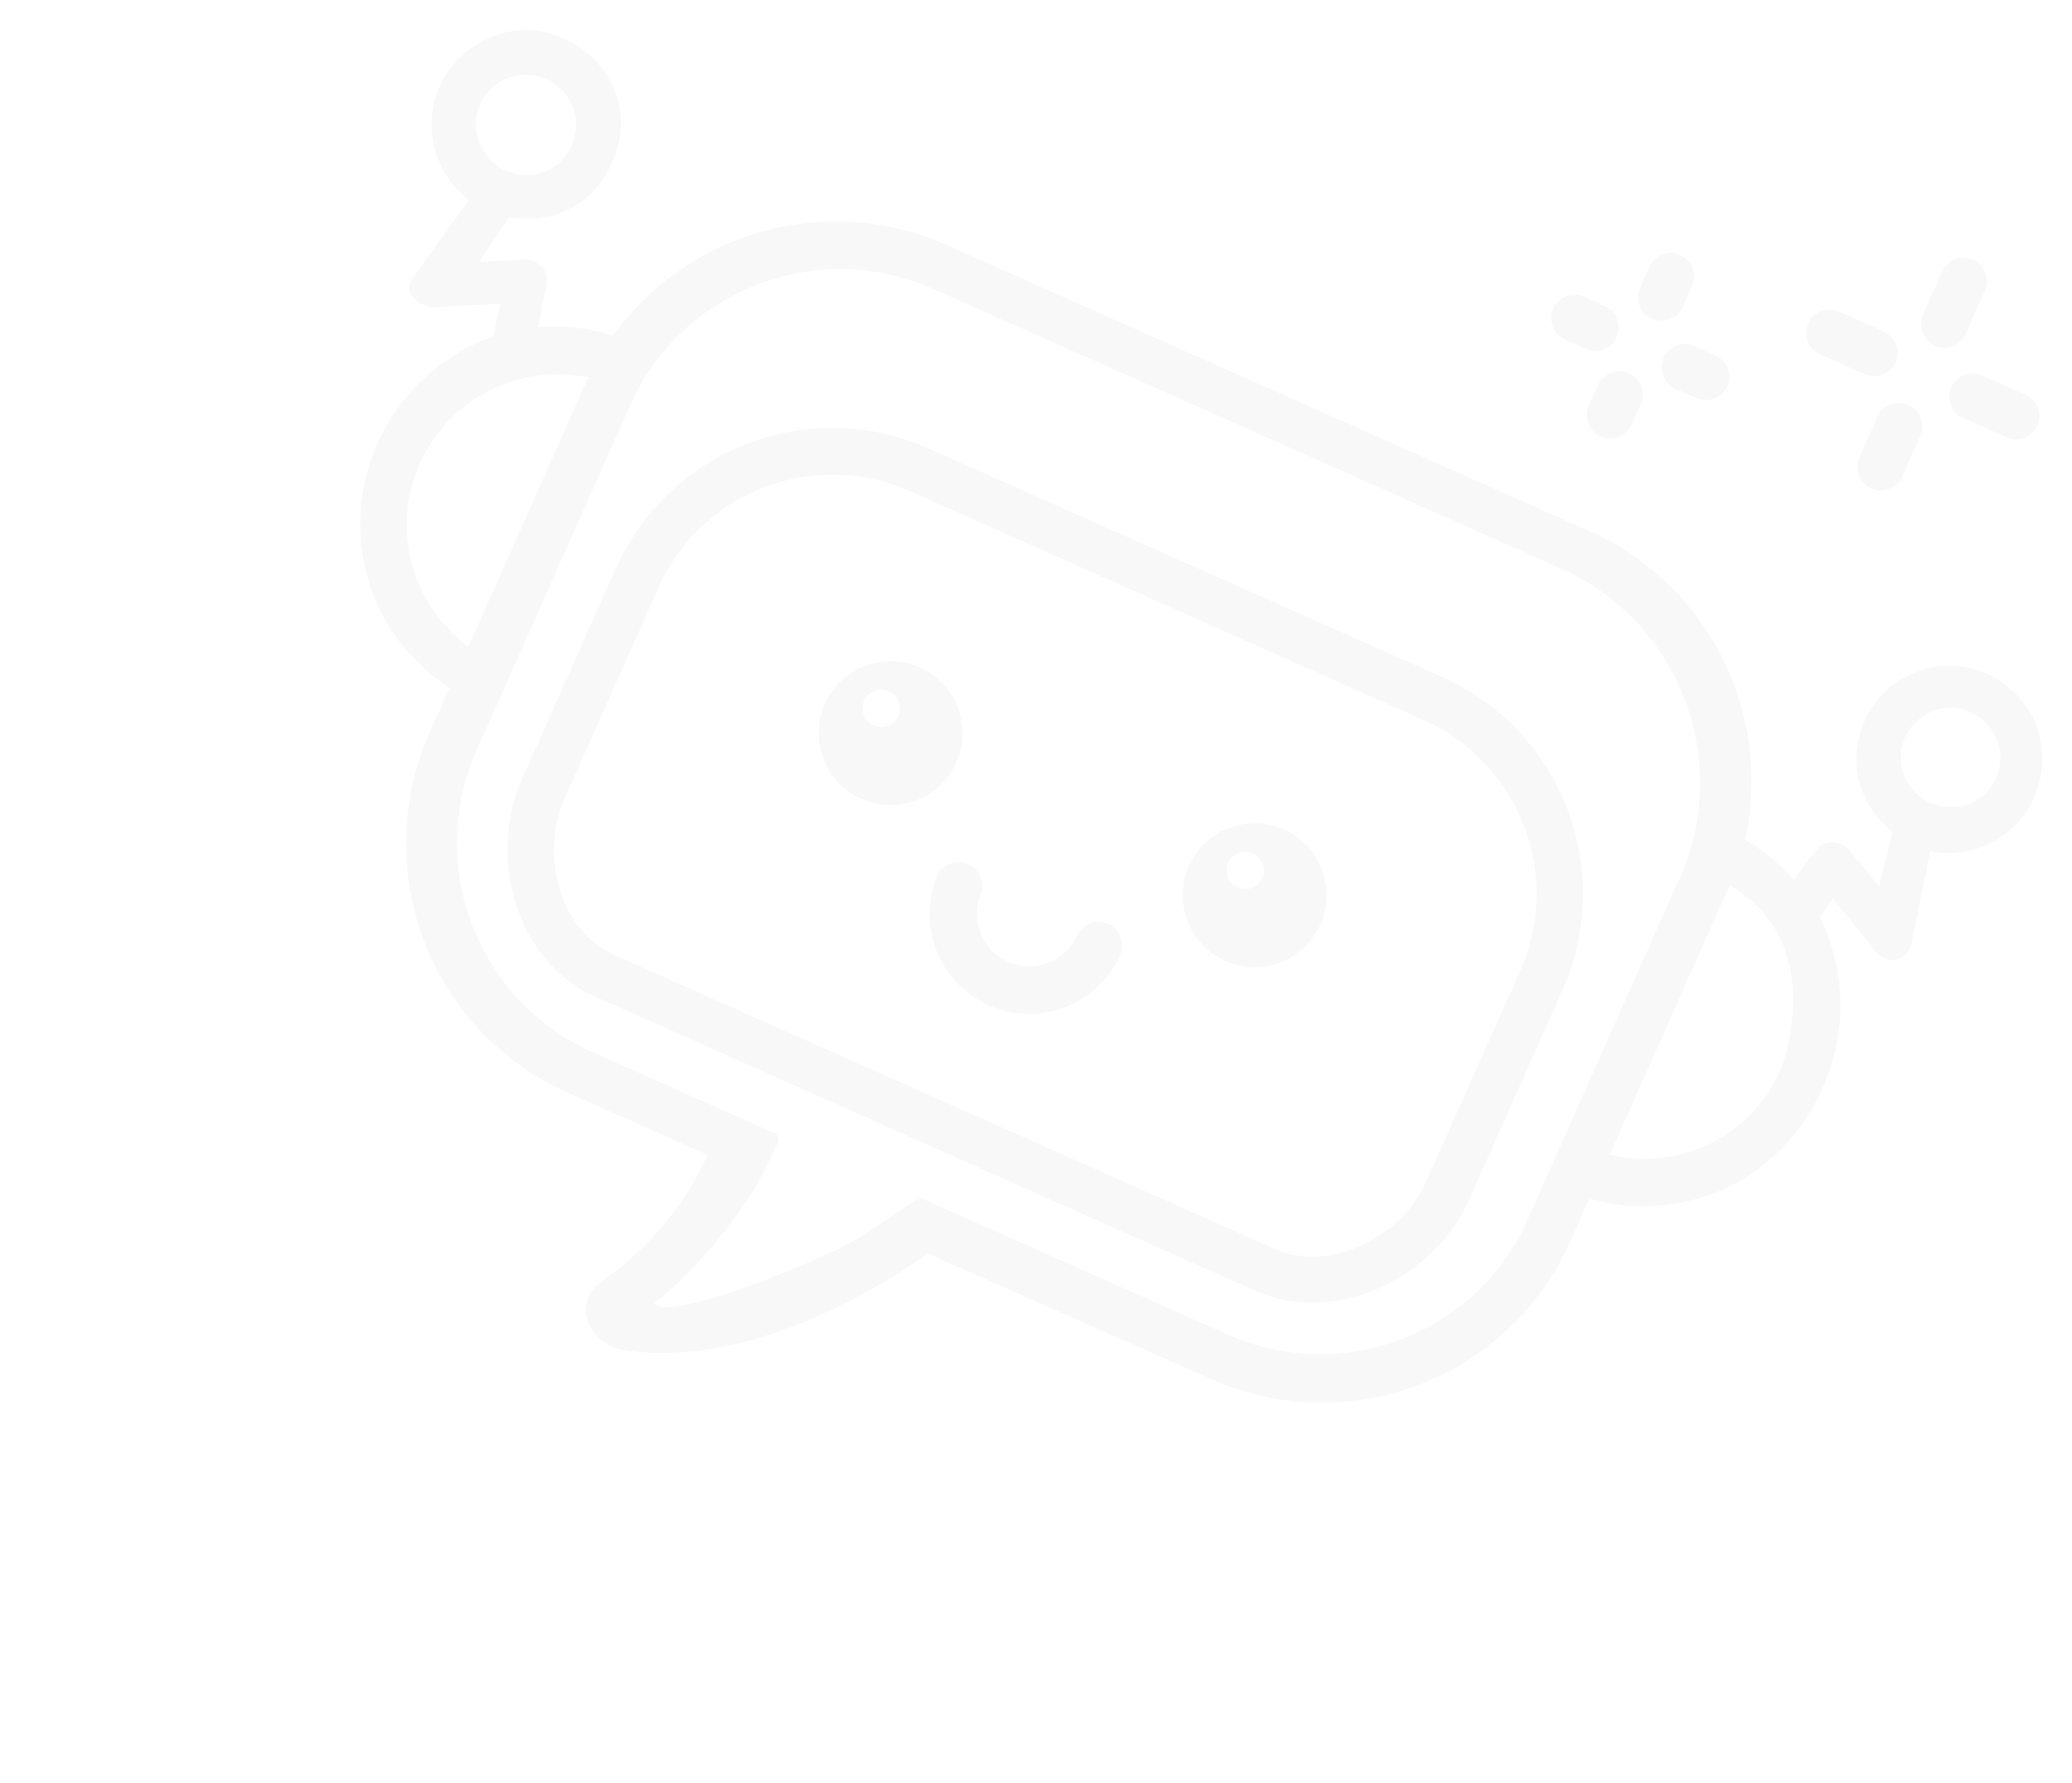 <svg xmlns="http://www.w3.org/2000/svg" width="770.829" height="663.268" viewBox="0 0 770.829 663.268">
  <g id="noun_Chatbot_1596693" transform="matrix(0.914, 0.407, -0.407, 0.914, 234.395, -128.593)" opacity="0.03">
    <path id="Path_12745" data-name="Path 12745" d="M44.069,24.76A26.749,26.749,0,1,0,70.818,51.509,26.749,26.749,0,0,0,44.069,24.76ZM37.248,51.509a6.955,6.955,0,1,1,6.82-7.087q0,.066,0,.132a6.821,6.821,0,0,1-6.821,6.821h0Z" transform="translate(207.579 275.463)"/>
    <path id="Path_12746" data-name="Path 12746" d="M55.149,24.76A26.749,26.749,0,1,0,81.9,51.509,26.749,26.749,0,0,0,55.149,24.76ZM48.194,51.509a6.955,6.955,0,1,1,6.955-6.955,6.821,6.821,0,0,1-6.82,6.822h-.135Z" transform="translate(344.688 275.463)"/>
    <path id="Path_12747" data-name="Path 12747" d="M87.387,29.14a8.827,8.827,0,0,0-8.693,8.693,19.527,19.527,0,0,1-39.053,0v0a8.827,8.827,0,0,0-17.52,0,37.047,37.047,0,0,0,74.094.042v-.042A8.828,8.828,0,0,0,87.387,29.14Z" transform="translate(266.976 329.663)"/>
    <path id="Path_12748" data-name="Path 12748" d="M307.794,19.1H98.484a88.138,88.138,0,0,0-88,88.138V192.7c0,32.153,25.575,63,57.728,63.078H337.034c32.175-.074,58.69-30.9,58.763-63.078V107.238A88.137,88.137,0,0,0,307.794,19.1Zm70.617,173.868c0,22.6-18.774,45.691-41.377,45.691H68.208c-22.55-.074-40.341-23.141-40.341-45.691v-85.73A70.751,70.751,0,0,1,98.484,36.487h209.31a70.751,70.751,0,0,1,70.751,70.751Z" transform="translate(122.938 205.424)"/>
    <path id="Path_12749" data-name="Path 12749" d="M649.4,43.191A34.506,34.506,0,0,0,581,52.364c2.606,21.6,21.722,27.956,26,29.078l3.611,20.329L595.1,94.148a7.975,7.975,0,0,0-10.686,3.215c-.993,1.725-3.758,15.108-3.758,15.108a70.751,70.751,0,0,0-22.6-6.152A101.646,101.646,0,0,0,457.748,25H197.615A101.913,101.913,0,0,0,97.307,106.319a70.216,70.216,0,0,0-26.749,8.426L66.947,99.1c-1-4.87-5.72-7.7-11.368-5.216L40.6,101.5l3.358-19.625C72.7,73.62,73.475,47.453,68.287,34.071,59.8,12.2,30.518,6.644,14.3,20.05A35.145,35.145,0,0,0,27.755,82.037l-7.218,34.847c-1.636,6.923,6.388,8.969,11.636,6.821l21.934-11.235,2.541,12.171a73.96,73.96,0,0,0-23,53.5,72.222,72.222,0,0,0,61.389,72.489v19.66A101.244,101.244,0,0,0,197.214,370.2h56.039a114.752,114.752,0,0,1-15.916,57.376c-9.474,14.812,5.651,24.429,16.049,21.8,43.889-11.1,77.322-57.812,89.626-79.016l114.2-.16a101.111,101.111,0,0,0,102.181-99.907V251.7a72.356,72.356,0,0,0,62.459-72.623A74.228,74.228,0,0,0,595.1,121.164l1.6-8.292,21.934,11.235c7.024,3.939,12.506-1.4,11.77-7.088l-7.757-34.907A34.506,34.506,0,0,0,649.4,43.459ZM20.9,59a18.46,18.46,0,0,1,3.427-25.85A18.812,18.812,0,0,1,50.7,36.555a19.742,19.742,0,0,1,3.636,13.73c-1.254,10.062-10.182,17.194-20.96,16.045A19.155,19.155,0,0,1,20.9,59Zm74.266,65.777v109a56.039,56.039,0,0,1,0-109.537,1.96,1.96,0,0,1,.267.535ZM541.606,272.3a84.66,84.66,0,0,1-84.526,80.247H334a4.062,4.062,0,0,0-3.438,1.9l-12.18,19.366c-5.484,9.362-52.027,59.516-60.854,54.969,8.5-16.392,13.592-34.206,16.584-52.428.859-5.231,1.283-19.8,1.185-20.97a2.558,2.558,0,0,0-2.554-2.7H196.412a85.2,85.2,0,0,1-82.788-82.654V123.839a85.6,85.6,0,0,1,83.991-81.852h260a87.335,87.335,0,0,1,83.991,83.991Zm63.261-93.621a55.1,55.1,0,0,1-45.206,54.969V124.107C602.632,128.514,604.867,178.674,604.867,178.674ZM617.706,65.527A18.387,18.387,0,0,1,600.721,36.1a17.788,17.788,0,0,1,12.171-7.222h2.675a18.463,18.463,0,0,1,18.39,18.789C633.555,60.8,622.566,64.846,617.706,65.527Z" transform="translate(0 127.701)"/>
    <path id="Path_12750" data-name="Path 12750" d="M49.5,37.549A8.693,8.693,0,0,0,58.2,28.856h0V11.2a8.693,8.693,0,1,0-17.387-.018V28.856A8.828,8.828,0,0,0,49.5,37.549Z" transform="translate(498.254 0)"/>
    <path id="Path_12751" data-name="Path 12751" d="M49.5,40.9A8.693,8.693,0,0,0,58.2,32.206h0V15.622A8.693,8.693,0,0,0,40.81,15.6v16.6A8.828,8.828,0,0,0,49.5,40.9Z" transform="translate(498.254 54.695)"/>
    <path id="Path_12752" data-name="Path 12752" d="M51.043,22.717H68.7a8.693,8.693,0,1,0,0-17.387H51.043a8.693,8.693,0,1,0,0,17.387Z" transform="translate(517.311 35.028)"/>
    <path id="Path_12753" data-name="Path 12753" d="M46.683,22.717H64.873a8.693,8.693,0,1,0,0-17.387H46.683a8.693,8.693,0,1,0,0,17.387Z" transform="translate(463.358 35.028)"/>
    <path id="Path_12754" data-name="Path 12754" d="M42.415,31.628A8.693,8.693,0,0,0,50.707,23.2V14.375a8.693,8.693,0,0,0-17.387,0V23.2a8.693,8.693,0,0,0,8.948,8.432Z" transform="translate(405.57 39.491)"/>
    <path id="Path_12755" data-name="Path 12755" d="M42.043,35.091A8.693,8.693,0,0,0,50.737,26.4h0V17.972a8.693,8.693,0,0,0-17.387-.018V26.4A8.693,8.693,0,0,0,42.043,35.091Z" transform="translate(405.941 83.775)"/>
    <path id="Path_12756" data-name="Path 12756" d="M43.537,25.227h8.426a8.693,8.693,0,1,0,0-17.387H43.4a8.693,8.693,0,1,0,0,17.387Z" transform="translate(422.77 66.088)"/>
    <path id="Path_12757" data-name="Path 12757" d="M40.043,25.227h8.426a8.693,8.693,0,1,0,0-17.387H40.043a8.693,8.693,0,0,0,0,17.387Z" transform="translate(381.192 66.088)"/>
  </g>
</svg>

